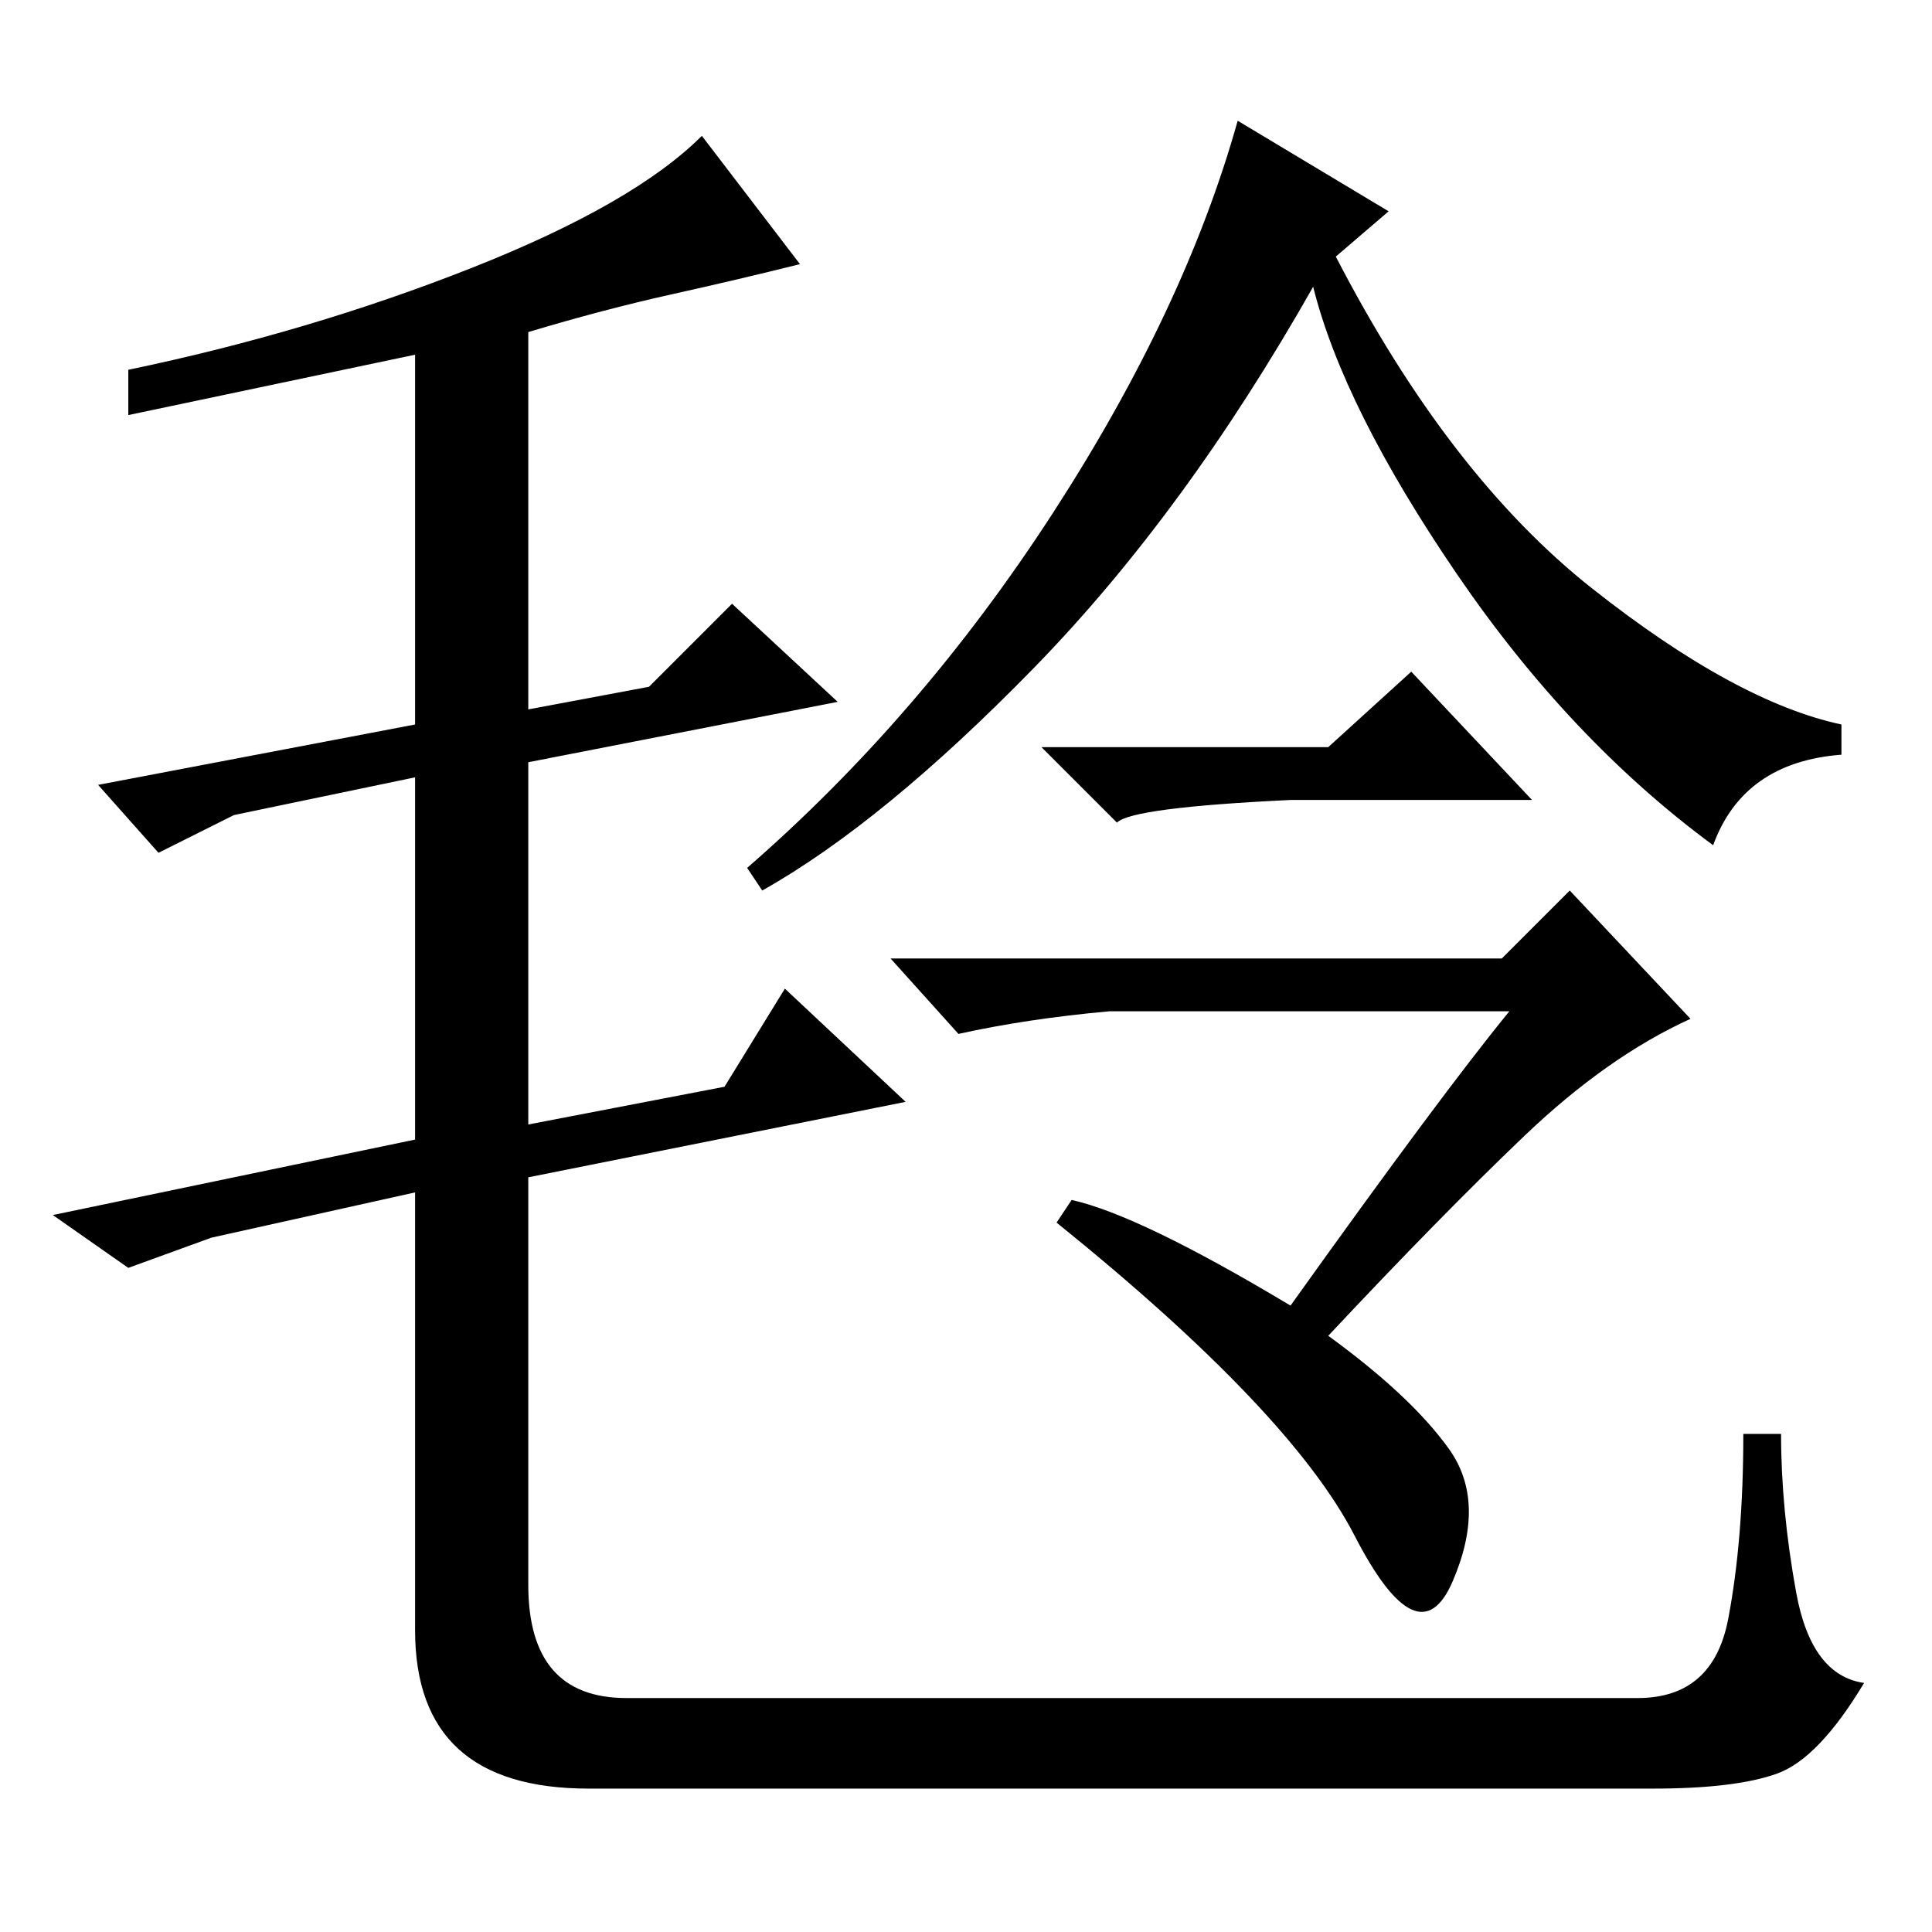 <?xml version="1.0" standalone="no"?>
<!DOCTYPE svg PUBLIC "-//W3C//DTD SVG 1.1//EN" "http://www.w3.org/Graphics/SVG/1.1/DTD/svg11.dtd" >
<svg xmlns="http://www.w3.org/2000/svg" xmlns:xlink="http://www.w3.org/1999/xlink" version="1.1" viewBox="0 -36 256 256">
  <g transform="matrix(1 0 0 -1 0 220)">
   <path fill="currentColor"
d="M89 217q-9 -2 -19 -5v-50l16 3l11 11l14 -13l-41 -8v-48l26 5l8 13l16 -15l-50 -10v-54q0 -15 13 -15h134q10 0 12 10.5t2 24.5h5q0 -10 2 -21t9 -12q-6 -10 -11.5 -12t-16.5 -2h-141q-23 0 -23 21v58l-27 -6l-11 -4l-10 7l48 10v48l-24 -5l-10 -5l-8 9l42 8v49l-38 -8v6
q24 5 45.5 13.5t30.5 17.5l13 -17q-8 -2 -17 -4zM184 228l-7 -6q15 -29 34 -44t33 -18v-4q-13 -1 -17 -12q-19 14 -34 36t-19 38q-17 -30 -37 -50.5t-36 -29.5l-2 3q23 20 40.5 47t24.5 52zM199 129l9 9l16 -17q-11 -5 -22 -15.5t-26 -26.5q11 -8 16 -15t0.5 -17.5t-13 6
t-39.5 41.5l2 3q9 -2 29 -14q20 28 29 39h-53q-11 -1 -20 -3l-9 10h81zM176 157l11 10l16 -17h-32q-21 -1 -23 -3l-10 10h38z" />
  </g>

</svg>

